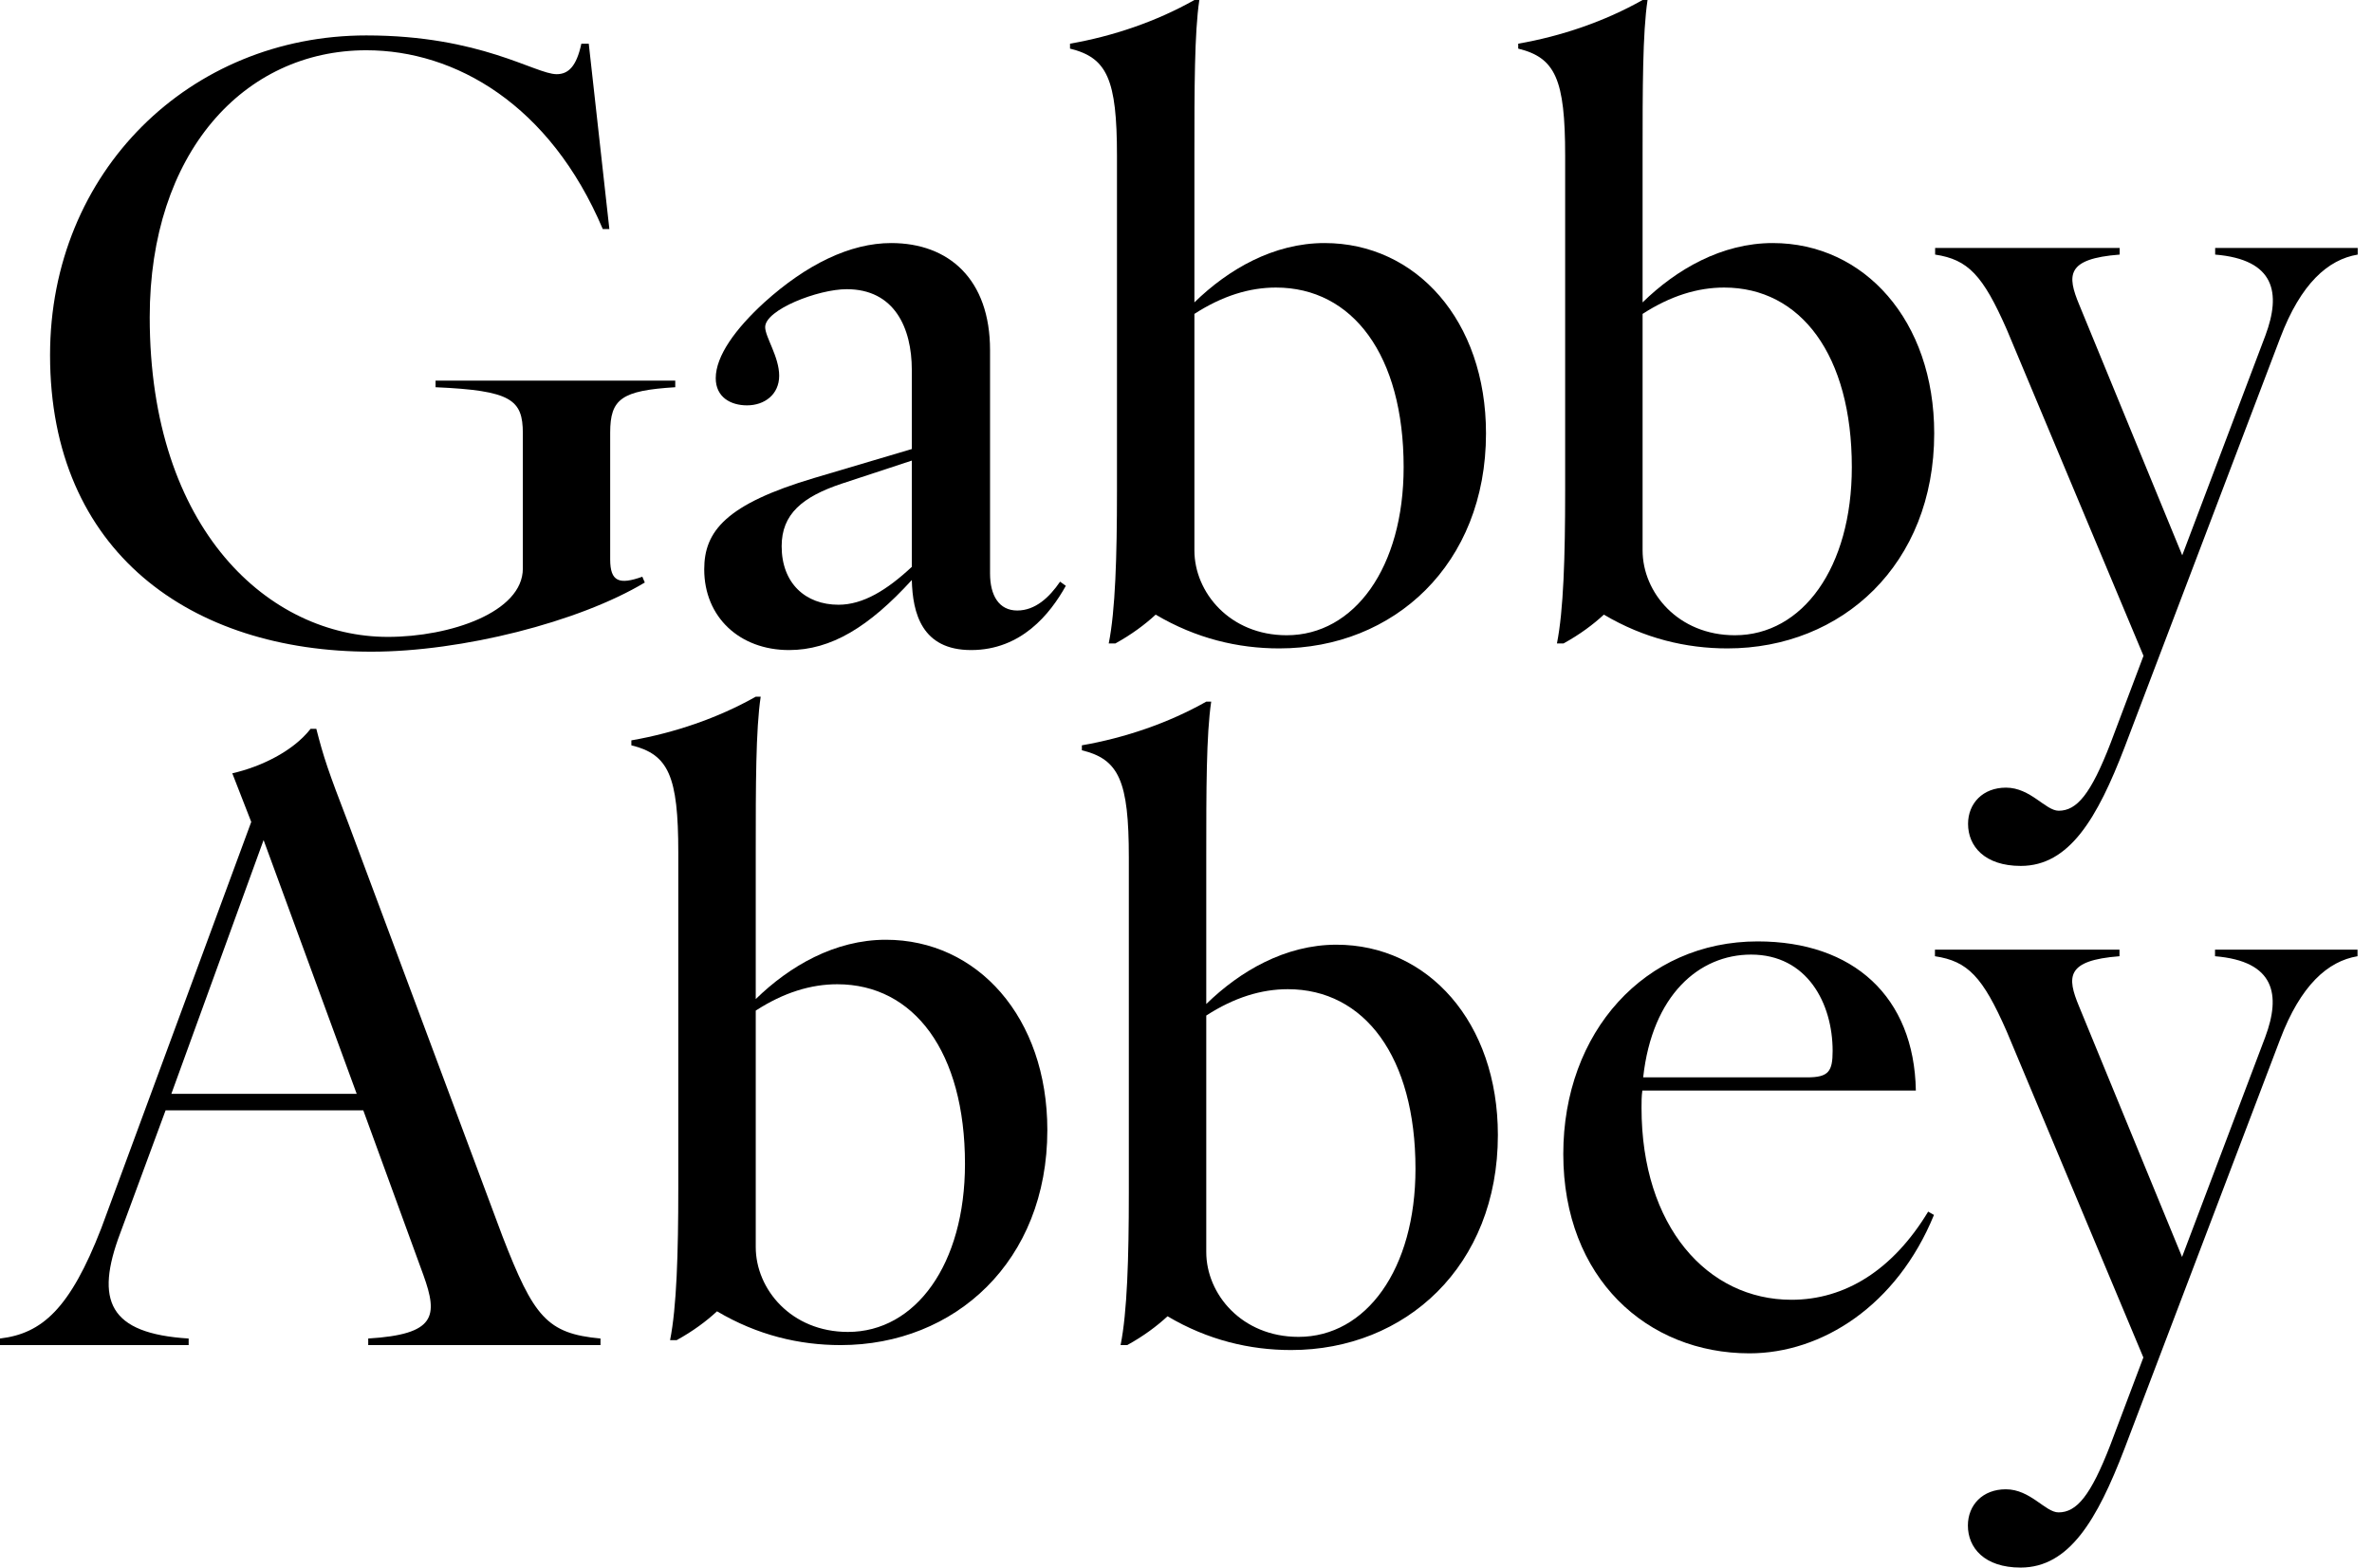 <svg width="118" height="78" viewBox="0 0 118 78" fill="none" xmlns="http://www.w3.org/2000/svg">
<path d="M2.49 17.67C2.49 8.527 9.456 1.763 18.225 1.763C23.921 1.763 26.625 3.691 27.691 3.691C28.265 3.691 28.675 3.321 28.921 2.173H29.289L30.314 11.397H29.986C27.363 5.206 22.65 2.501 18.225 2.501C12.118 2.501 7.448 7.626 7.448 15.783C7.448 26.402 13.43 31.691 19.291 31.691C22.404 31.691 26.01 30.46 26.01 28.288V21.564C26.01 19.883 25.437 19.433 21.668 19.268V18.94H33.592V19.268C30.928 19.433 30.355 19.842 30.355 21.523V27.836C30.355 28.943 30.805 29.108 31.954 28.697L32.077 28.985C28.798 30.952 22.978 32.427 18.471 32.427C9.497 32.427 2.49 27.468 2.49 17.67Z" fill="black"/>
<path d="M45.36 28.861C43.228 31.198 41.343 32.346 39.253 32.346C36.795 32.346 35.033 30.707 35.033 28.329C35.033 26.443 36.098 25.09 40.524 23.778L45.36 22.343V18.407C45.36 16.317 44.498 14.39 42.122 14.39C40.687 14.39 38.065 15.415 38.065 16.276C38.065 16.768 38.762 17.752 38.762 18.695C38.762 19.637 38.024 20.17 37.163 20.17C36.344 20.17 35.606 19.76 35.606 18.818C35.606 17.711 36.59 16.358 38.024 15.046C40.115 13.159 42.286 12.094 44.334 12.094C47.204 12.094 49.252 13.898 49.252 17.423V28.533C49.252 29.64 49.702 30.378 50.605 30.378C51.505 30.378 52.204 29.722 52.736 28.943L53.022 29.149C52.245 30.542 50.81 32.346 48.31 32.346C45.851 32.346 45.401 30.501 45.36 28.861ZM41.713 30.091C42.942 30.091 44.13 29.353 45.36 28.206V22.918L41.877 24.065C39.91 24.721 38.885 25.582 38.885 27.18C38.885 29.026 40.074 30.091 41.713 30.091Z" fill="black"/>
<path d="M57.492 30.583C56.959 31.075 56.303 31.566 55.485 32.018H55.156C55.485 30.378 55.566 27.713 55.566 24.433V7.748C55.566 3.936 55.074 2.871 53.23 2.419V2.173C55.362 1.804 57.533 1.067 59.418 0H59.663C59.418 1.64 59.418 4.427 59.418 7.707V15.046C61.098 13.406 63.351 12.094 65.893 12.094C70.441 12.094 73.924 15.948 73.924 21.564C73.924 28.082 69.336 32.264 63.639 32.264C61.589 32.264 59.5 31.772 57.492 30.583ZM64.008 31.609C67.368 31.609 69.827 28.247 69.827 23.245C69.827 17.67 67.286 14.308 63.474 14.308C62.163 14.308 60.812 14.718 59.418 15.619V27.386C59.418 29.476 61.18 31.609 64.008 31.609Z" fill="black"/>
<path d="M79.788 30.583C79.256 31.075 78.6 31.566 77.78 32.018H77.453C77.78 30.378 77.862 27.713 77.862 24.433V7.748C77.862 3.936 77.371 2.871 75.527 2.419V2.173C77.658 1.804 79.829 1.067 81.714 0H81.961C81.714 1.64 81.714 4.427 81.714 7.707V15.046C83.394 13.406 85.648 12.094 88.189 12.094C92.738 12.094 96.221 15.948 96.221 21.564C96.221 28.082 91.632 32.264 85.936 32.264C83.886 32.264 81.796 31.772 79.788 30.583ZM86.304 31.609C89.665 31.609 92.123 28.247 92.123 23.245C92.123 17.67 89.583 14.308 85.771 14.308C84.46 14.308 83.108 14.718 81.714 15.619V27.386C81.714 29.476 83.476 31.609 86.304 31.609Z" fill="black"/>
<path d="M97.905 40.996C97.905 39.971 98.644 39.192 99.791 39.192C101.02 39.192 101.758 40.341 102.414 40.341C103.315 40.341 104.012 39.521 104.994 36.979L106.633 32.633L99.832 16.398C98.644 13.693 97.905 12.914 96.267 12.668V12.339H105.447V12.668C102.782 12.873 102.823 13.693 103.438 15.169L108.56 27.631L112.7 16.685C113.477 14.595 113.191 12.914 110.198 12.668V12.339H117.289V12.668C115.813 12.914 114.462 14.104 113.436 16.809L105.692 37.184C104.339 40.709 102.946 43.087 100.529 43.087C98.726 43.087 97.905 42.103 97.905 40.996Z" fill="black"/>
<path d="M21.063 63.446L18.072 55.248H8.238L5.983 61.356C4.713 64.716 5.409 66.356 9.385 66.603V66.931H0V66.603C2.091 66.356 3.483 65.127 5.041 61.109L12.499 40.898L11.556 38.479C12.991 38.152 14.589 37.373 15.45 36.266H15.736C16.105 37.702 16.31 38.316 17.334 40.98L24.998 61.52C26.555 65.536 27.21 66.356 29.873 66.603V66.931H18.318V66.603C21.678 66.397 21.801 65.496 21.063 63.446ZM17.745 54.428L13.113 41.8L8.524 54.428H17.745Z" fill="black"/>
<path d="M35.67 65.249C35.137 65.742 34.481 66.233 33.661 66.685H33.334C33.661 65.045 33.743 62.38 33.743 59.1V42.415C33.743 38.603 33.252 37.537 31.408 37.086V36.84C33.539 36.47 35.711 35.733 37.596 34.667H37.842C37.596 36.307 37.596 39.094 37.596 42.374V49.713C39.276 48.073 41.529 46.761 44.07 46.761C48.619 46.761 52.102 50.615 52.102 56.231C52.102 62.75 47.513 66.93 41.817 66.93C39.767 66.93 37.678 66.439 35.67 65.249ZM42.185 66.275C45.546 66.275 48.005 62.913 48.005 57.912C48.005 52.337 45.464 48.975 41.652 48.975C40.342 48.975 38.989 49.384 37.596 50.286V62.053C37.596 64.143 39.358 66.275 42.185 66.275Z" fill="black"/>
<path d="M58.082 65.496C57.549 65.988 56.894 66.479 56.074 66.931H55.746C56.074 65.291 56.156 62.626 56.156 59.346V42.661C56.156 38.849 55.664 37.783 53.82 37.332V37.086C55.951 36.717 58.123 35.98 60.008 34.913H60.254C60.008 36.553 60.008 39.34 60.008 42.62V49.959C61.688 48.319 63.942 47.007 66.483 47.007C71.031 47.007 74.515 50.861 74.515 56.477C74.515 62.996 69.925 67.176 64.229 67.176C62.18 67.176 60.089 66.685 58.082 65.496ZM64.598 66.521C67.957 66.521 70.416 63.16 70.416 58.158C70.416 52.583 67.876 49.221 64.065 49.221C62.753 49.221 61.401 49.63 60.008 50.532V62.299C60.008 64.389 61.77 66.521 64.598 66.521Z" fill="black"/>
<path d="M77.769 57.42C77.769 51.352 81.825 46.843 87.44 46.843C92.193 46.843 95.226 49.59 95.308 54.264H81.702C81.661 54.55 81.661 54.837 81.661 55.123C81.661 61.027 84.94 64.675 89.12 64.675C91.784 64.675 94.159 63.2 95.921 60.289L96.209 60.454C94.365 64.963 90.635 67.34 87.029 67.34C81.948 67.34 77.769 63.61 77.769 57.42ZM89.897 53.608C90.964 53.608 91.168 53.32 91.168 52.295C91.168 49.918 89.897 47.499 87.111 47.499C84.529 47.499 82.194 49.508 81.743 53.608L89.897 53.608Z" fill="black"/>
<path d="M97.897 75.909C97.897 74.884 98.635 74.105 99.782 74.105C101.011 74.105 101.749 75.254 102.405 75.254C103.306 75.254 104.003 74.433 104.986 71.892L106.626 67.546L99.823 51.311C98.635 48.606 97.897 47.827 96.258 47.581V47.254H105.438V47.581C102.773 47.786 102.815 48.606 103.429 50.082L108.551 62.544L112.691 51.598C113.469 49.508 113.182 47.827 110.191 47.581V47.254H117.28V47.581C115.804 47.827 114.453 49.016 113.428 51.722L105.683 72.096C104.33 75.622 102.938 78 100.52 78C98.717 78 97.897 77.016 97.897 75.909Z" fill="black"/>
</svg>
